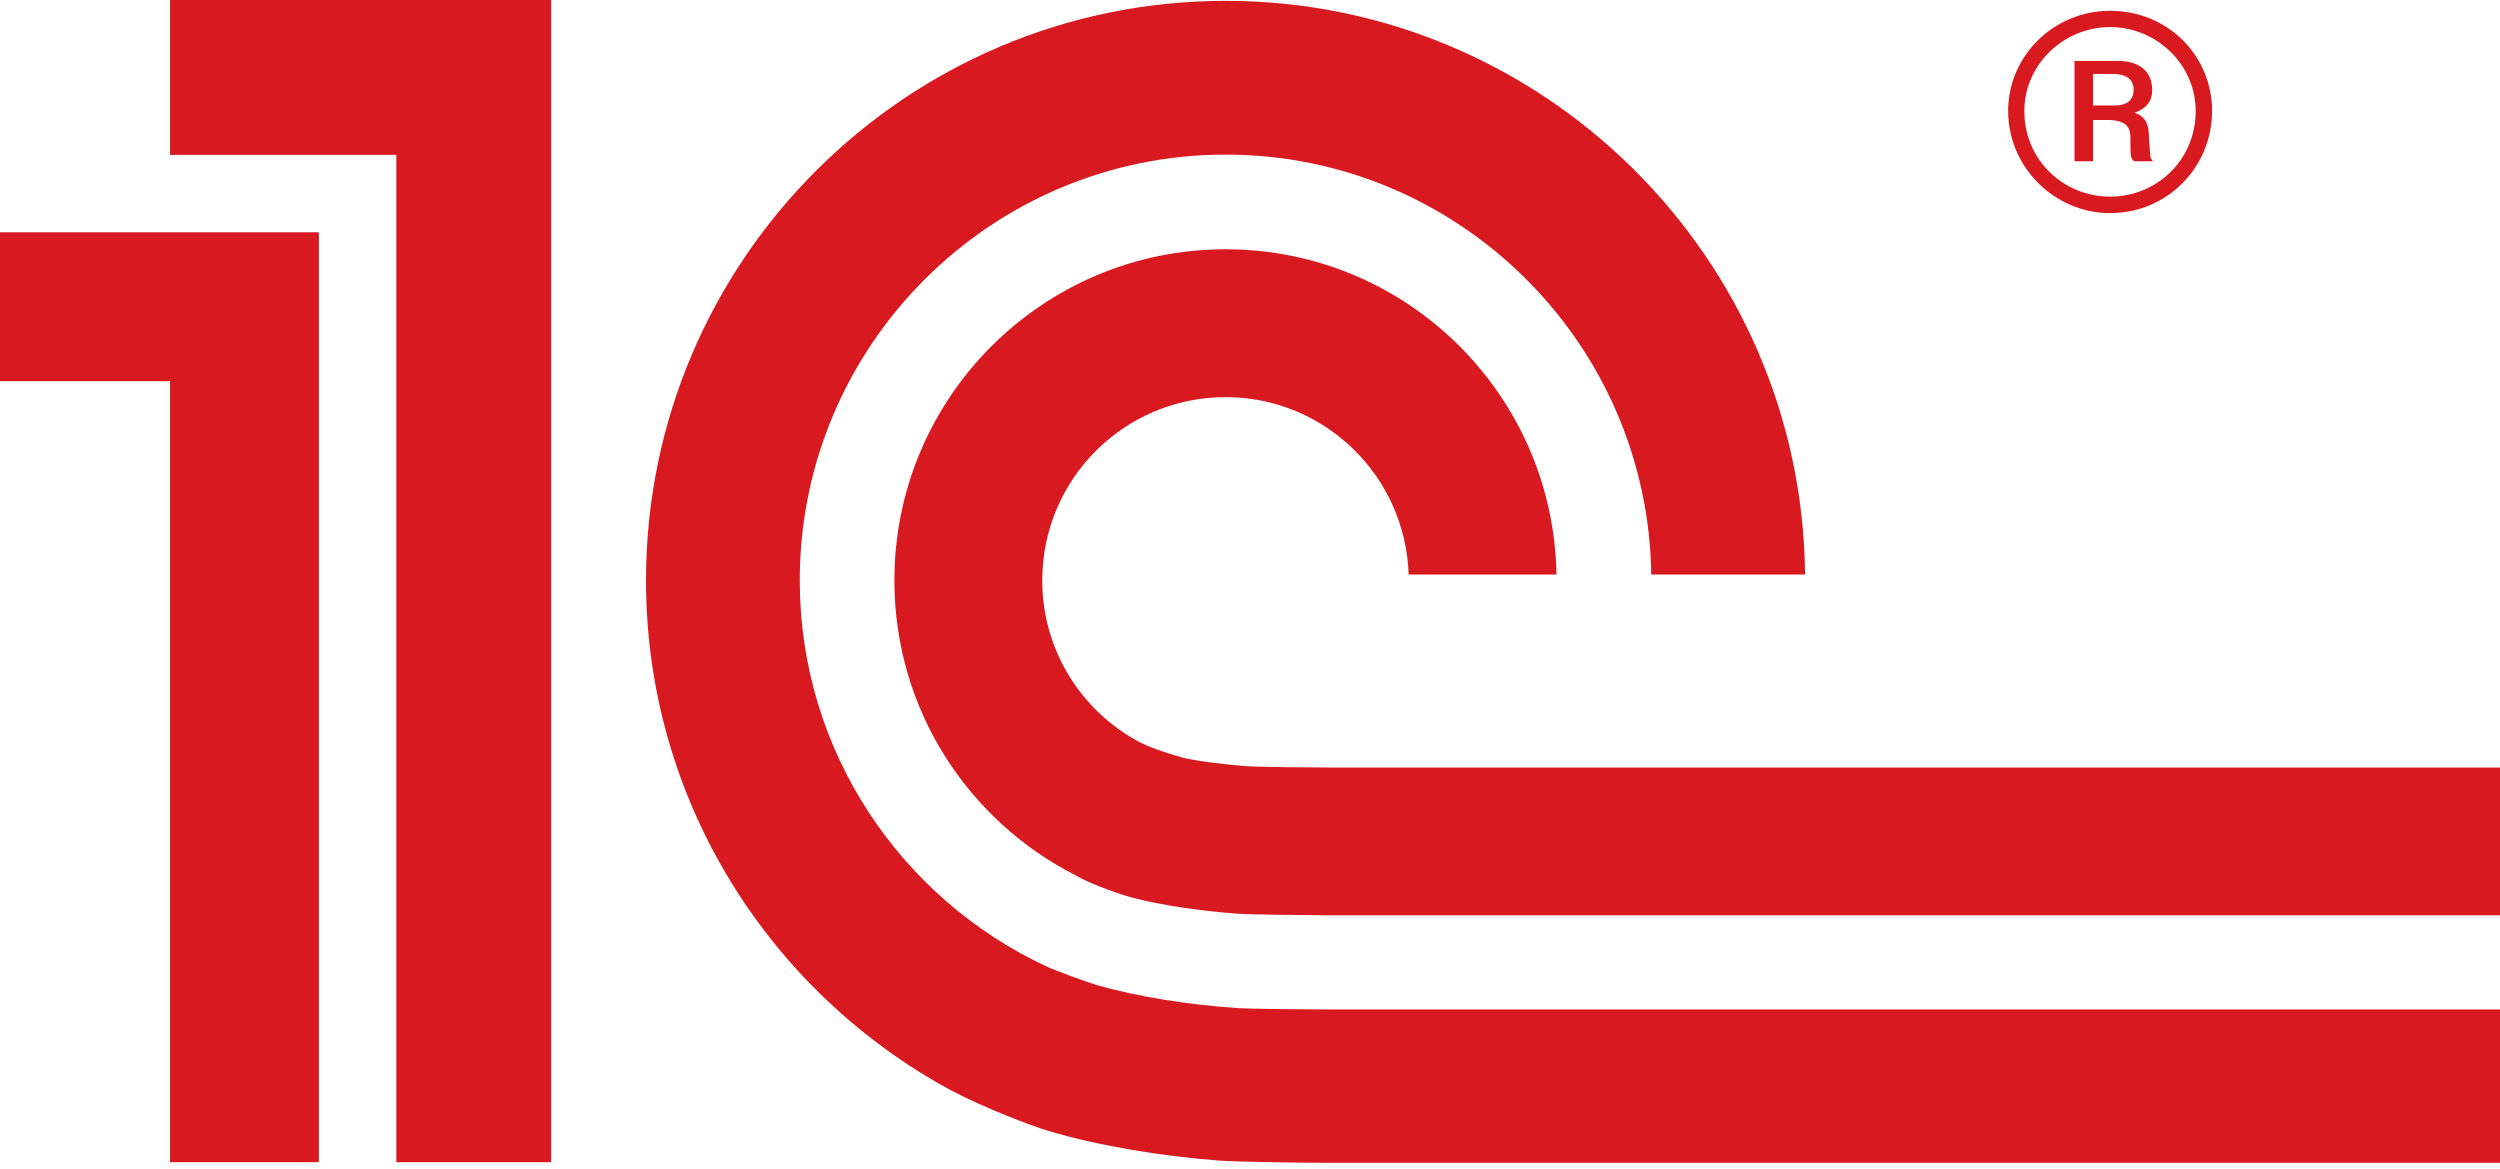 <svg width="62" height="29" viewBox="0 0 62 29" fill="none" xmlns="http://www.w3.org/2000/svg">
<path fill-rule="evenodd" clip-rule="evenodd" d="M0 5.761V9.453H4.216V28.823H7.908V5.761H0ZM13.668 28.823H9.829V3.841H4.216V0H13.668V28.823ZM32.891 19.034C32.615 19.034 31.163 19.024 30.894 19C30.441 18.962 29.782 18.894 29.359 18.796C28.882 18.668 28.433 18.5 28.231 18.389C26.813 17.622 25.848 16.122 25.848 14.395C25.848 11.883 27.883 9.849 30.395 9.849C32.856 9.849 34.855 11.806 34.935 14.248H38.601C38.523 9.781 34.882 6.182 30.395 6.182C25.859 6.182 22.181 9.86 22.181 14.395C22.181 17.595 24.013 20.359 26.684 21.713C27.094 21.954 27.868 22.207 28.089 22.264C28.842 22.463 29.855 22.598 30.676 22.659C30.982 22.684 32.468 22.695 32.783 22.697V22.7H62V19.034H32.891ZM30.676 24.999C29.535 24.923 28.215 24.726 27.178 24.422C26.983 24.366 26.177 24.072 25.972 23.977C22.355 22.299 19.834 18.639 19.834 14.395C19.834 8.573 24.571 3.834 30.395 3.834C36.168 3.834 40.872 8.493 40.951 14.248H44.766C44.687 6.391 38.272 0.021 30.395 0.021C22.47 0.021 16.021 6.47 16.021 14.395C16.021 19.861 19.093 24.614 23.593 27.045C24.406 27.474 25.572 27.918 25.968 28.037C27.251 28.422 28.823 28.674 30.226 28.782C30.701 28.817 32.362 28.836 32.848 28.838H62V25.035H32.891C32.542 25.035 31.017 25.023 30.676 24.999Z" fill="#D91920"/>
<path fill-rule="evenodd" clip-rule="evenodd" d="M52.33 4.877C51.188 4.877 50.204 3.981 50.204 2.755C50.204 1.592 51.188 0.671 52.33 0.671C53.474 0.671 54.453 1.592 54.453 2.755C54.453 3.981 53.474 4.877 52.33 4.877ZM52.33 0.268C50.947 0.268 49.802 1.371 49.802 2.755C49.802 4.139 50.947 5.285 52.33 5.285C53.756 5.285 54.859 4.139 54.859 2.755C54.859 1.371 53.756 0.268 52.33 0.268Z" fill="#D91920"/>
<path fill-rule="evenodd" clip-rule="evenodd" d="M52.451 2.616H51.909V1.833H52.372C52.694 1.833 52.914 1.933 52.914 2.235C52.914 2.394 52.835 2.616 52.451 2.616ZM53.295 3.438C53.295 3.157 53.255 2.897 52.934 2.797C53.335 2.656 53.374 2.394 53.374 2.235C53.374 1.592 52.792 1.511 52.552 1.511H51.448V4H51.909V2.976H52.27C52.792 2.976 52.835 3.217 52.835 3.438C52.835 3.86 52.835 3.942 52.934 4H53.395C53.295 3.901 53.335 3.821 53.295 3.438Z" fill="#D91920"/>
</svg>
